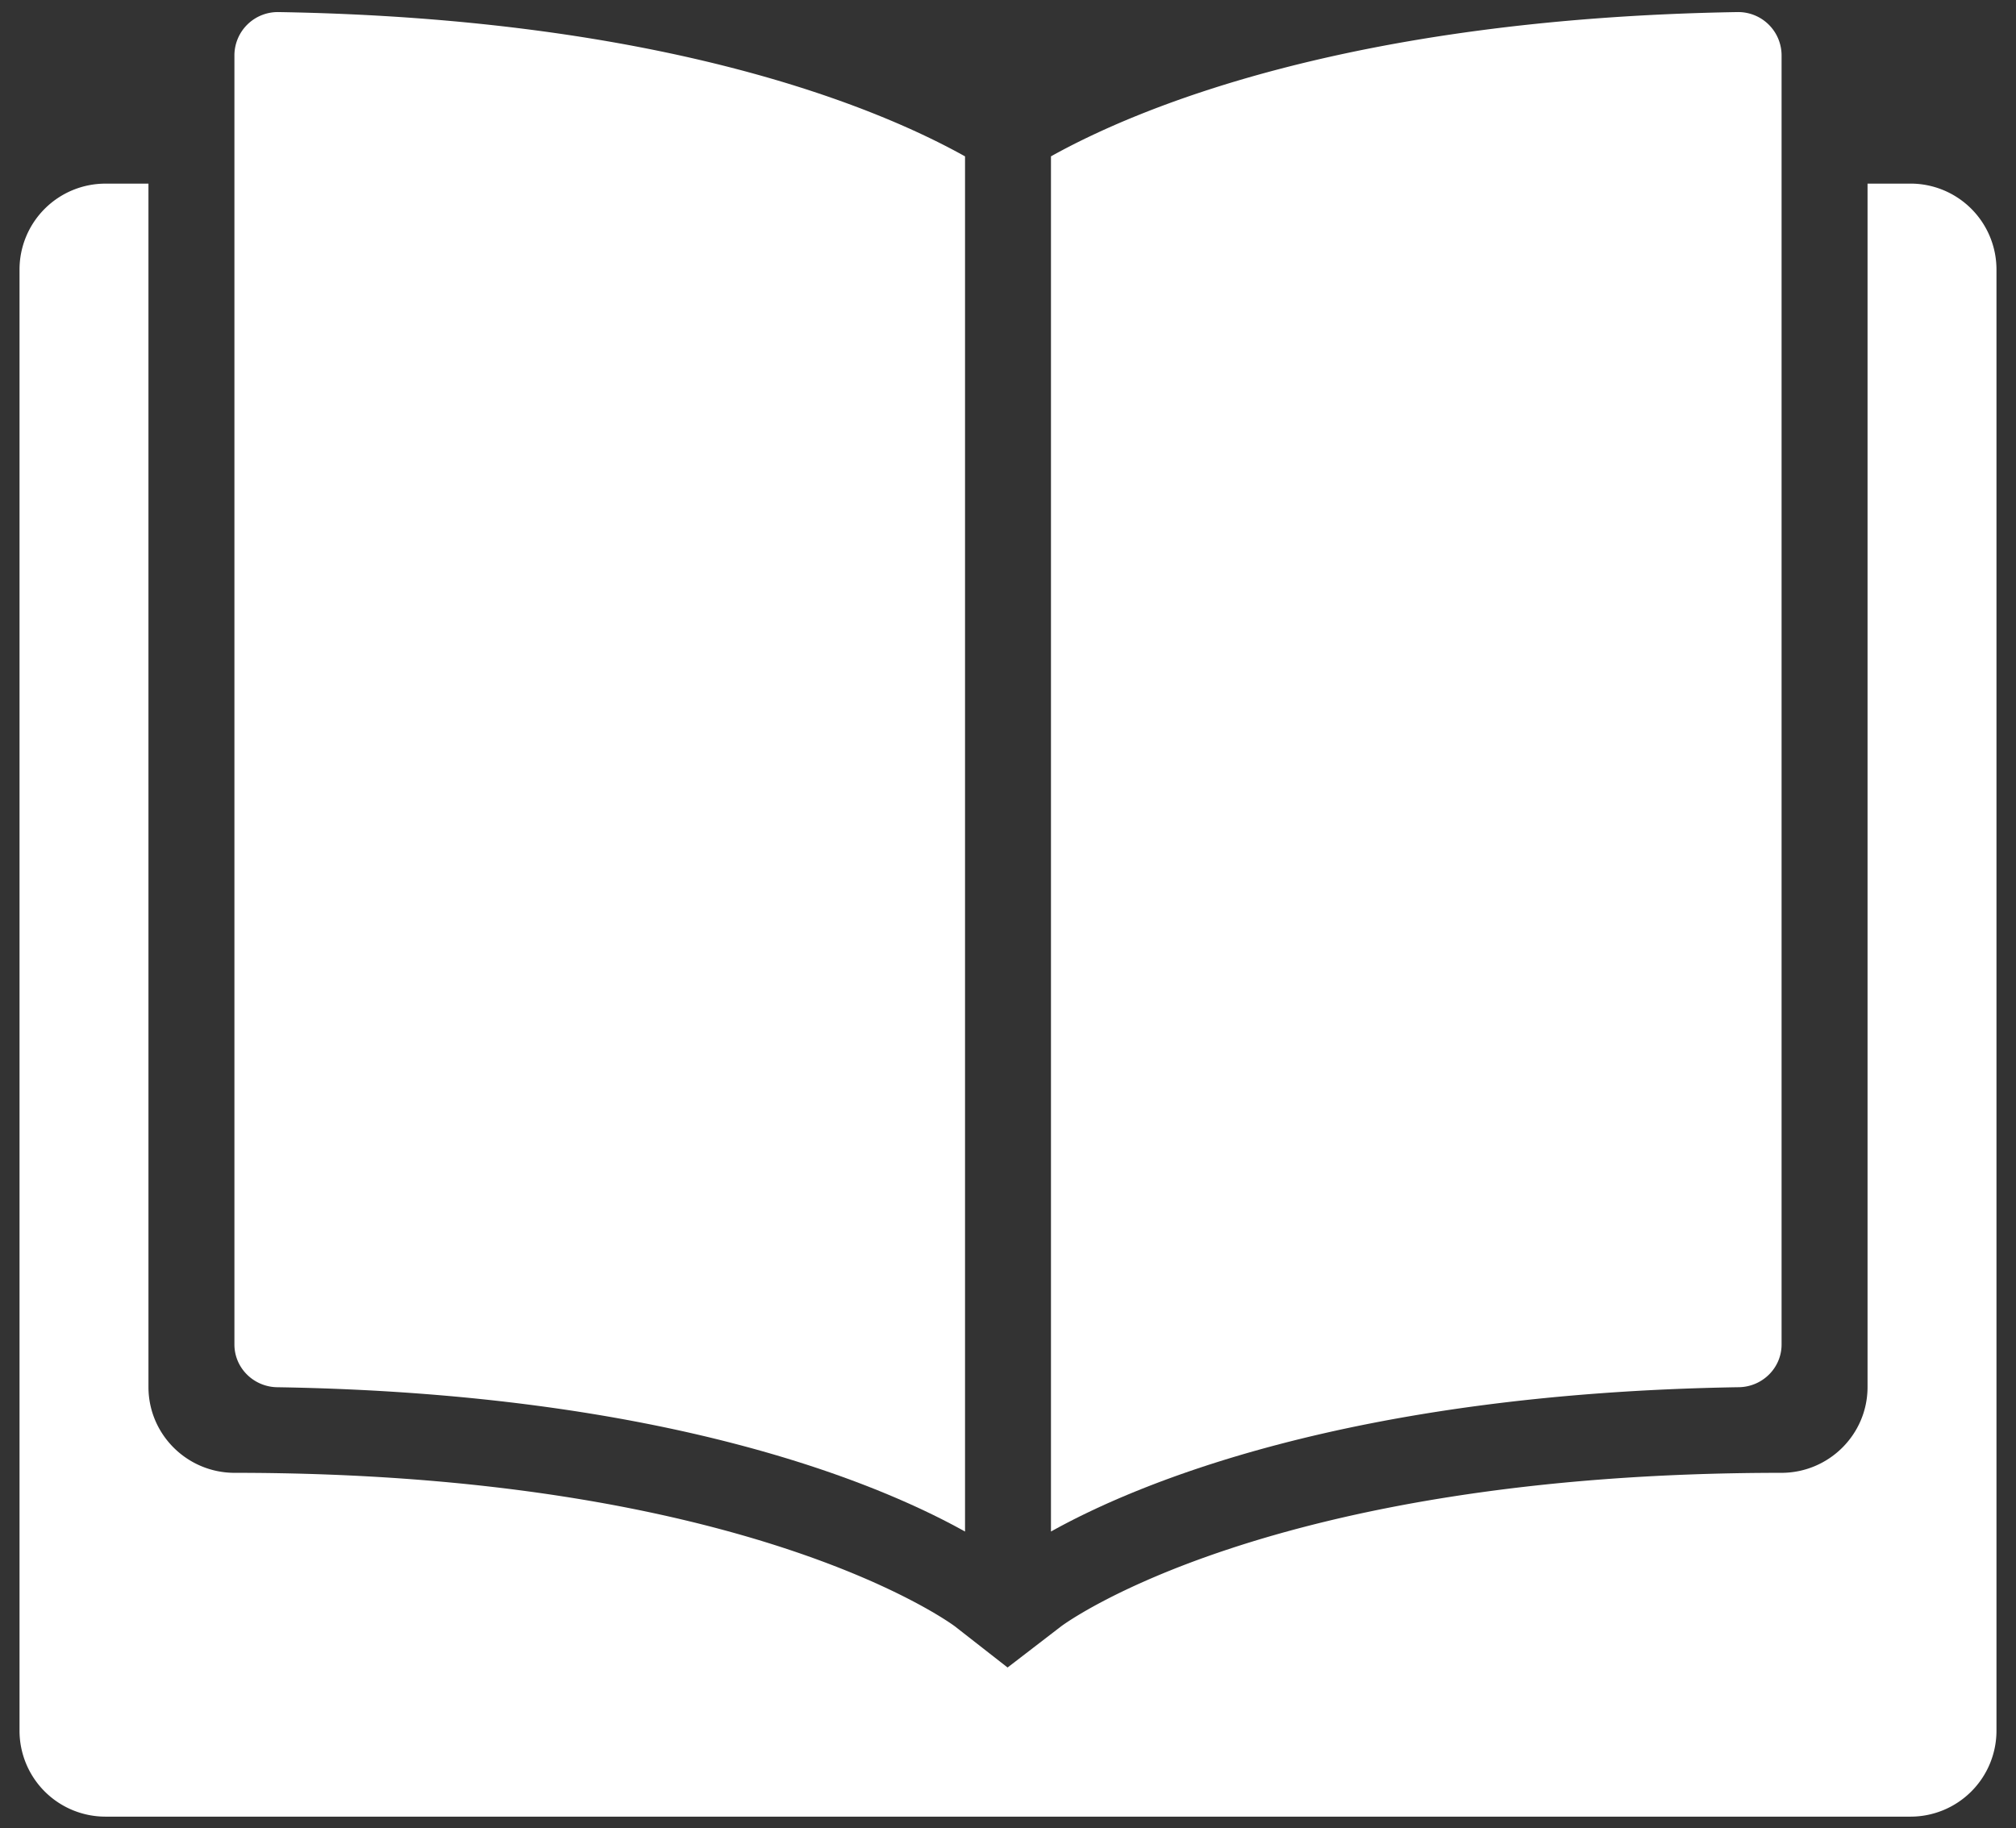 <svg width="86" height="78" fill="none" xmlns="http://www.w3.org/2000/svg">
<rect width="100%" height="100%" fill="#333333" stroke="none"/>
<path d="M81.5 7.833h-1.833v51.34c0 2.023-1.652 3.66-3.676 3.66-21.954-.002-30.642 6.485-30.725 6.549l-2.284 1.756-2.248-1.756c-.083-.064-8.77-6.55-30.725-6.549-2.024 0-3.676-1.637-3.676-3.66V7.834H4.5A3.666 3.666 0 0 0 .833 11.5v62.333A3.666 3.666 0 0 0 4.5 77.5h77a3.666 3.666 0 0 0 3.667-3.667V11.5A3.666 3.666 0 0 0 81.5 7.833z" fill="url(#paint0_linear)"/>
<path d="M41.167 6.671C37.599 4.678 28.55.79 11.87.515A1.85 1.85 0 0 0 10 2.357v55c0 1.003.82 1.808 1.822 1.824 16.71.268 25.772 4.162 29.345 6.157V6.67z" fill="url(#paint1_linear)"/><path d="M74.13.515C57.449.79 48.401 4.678 44.833 6.67v58.667c3.574-1.995 12.636-5.889 29.345-6.157C75.18 59.165 76 58.36 76 57.357v-55A1.85 1.85 0 0 0 74.13.515z" fill="url(#paint2_linear)"/>
<defs><linearGradient id="paint0_linear" x1="43" y1="7.833" x2="43" y2="77.5" gradientUnits="userSpaceOnUse"><stop stop-color="#fff"/><stop offset="1" stop-color="#fff"/></linearGradient><linearGradient id="paint1_linear" x1="25.583" y1=".514" x2="25.583" y2="65.338" gradientUnits="userSpaceOnUse"><stop stop-color="#fff"/><stop offset="1" stop-color="#fff"/></linearGradient>
<linearGradient id="paint2_linear" x1="60.417" y1=".514" x2="60.417" y2="65.338" gradientUnits="userSpaceOnUse"><stop stop-color="#fff"/><stop offset="1" stop-color="#fff"/></linearGradient></defs></svg>